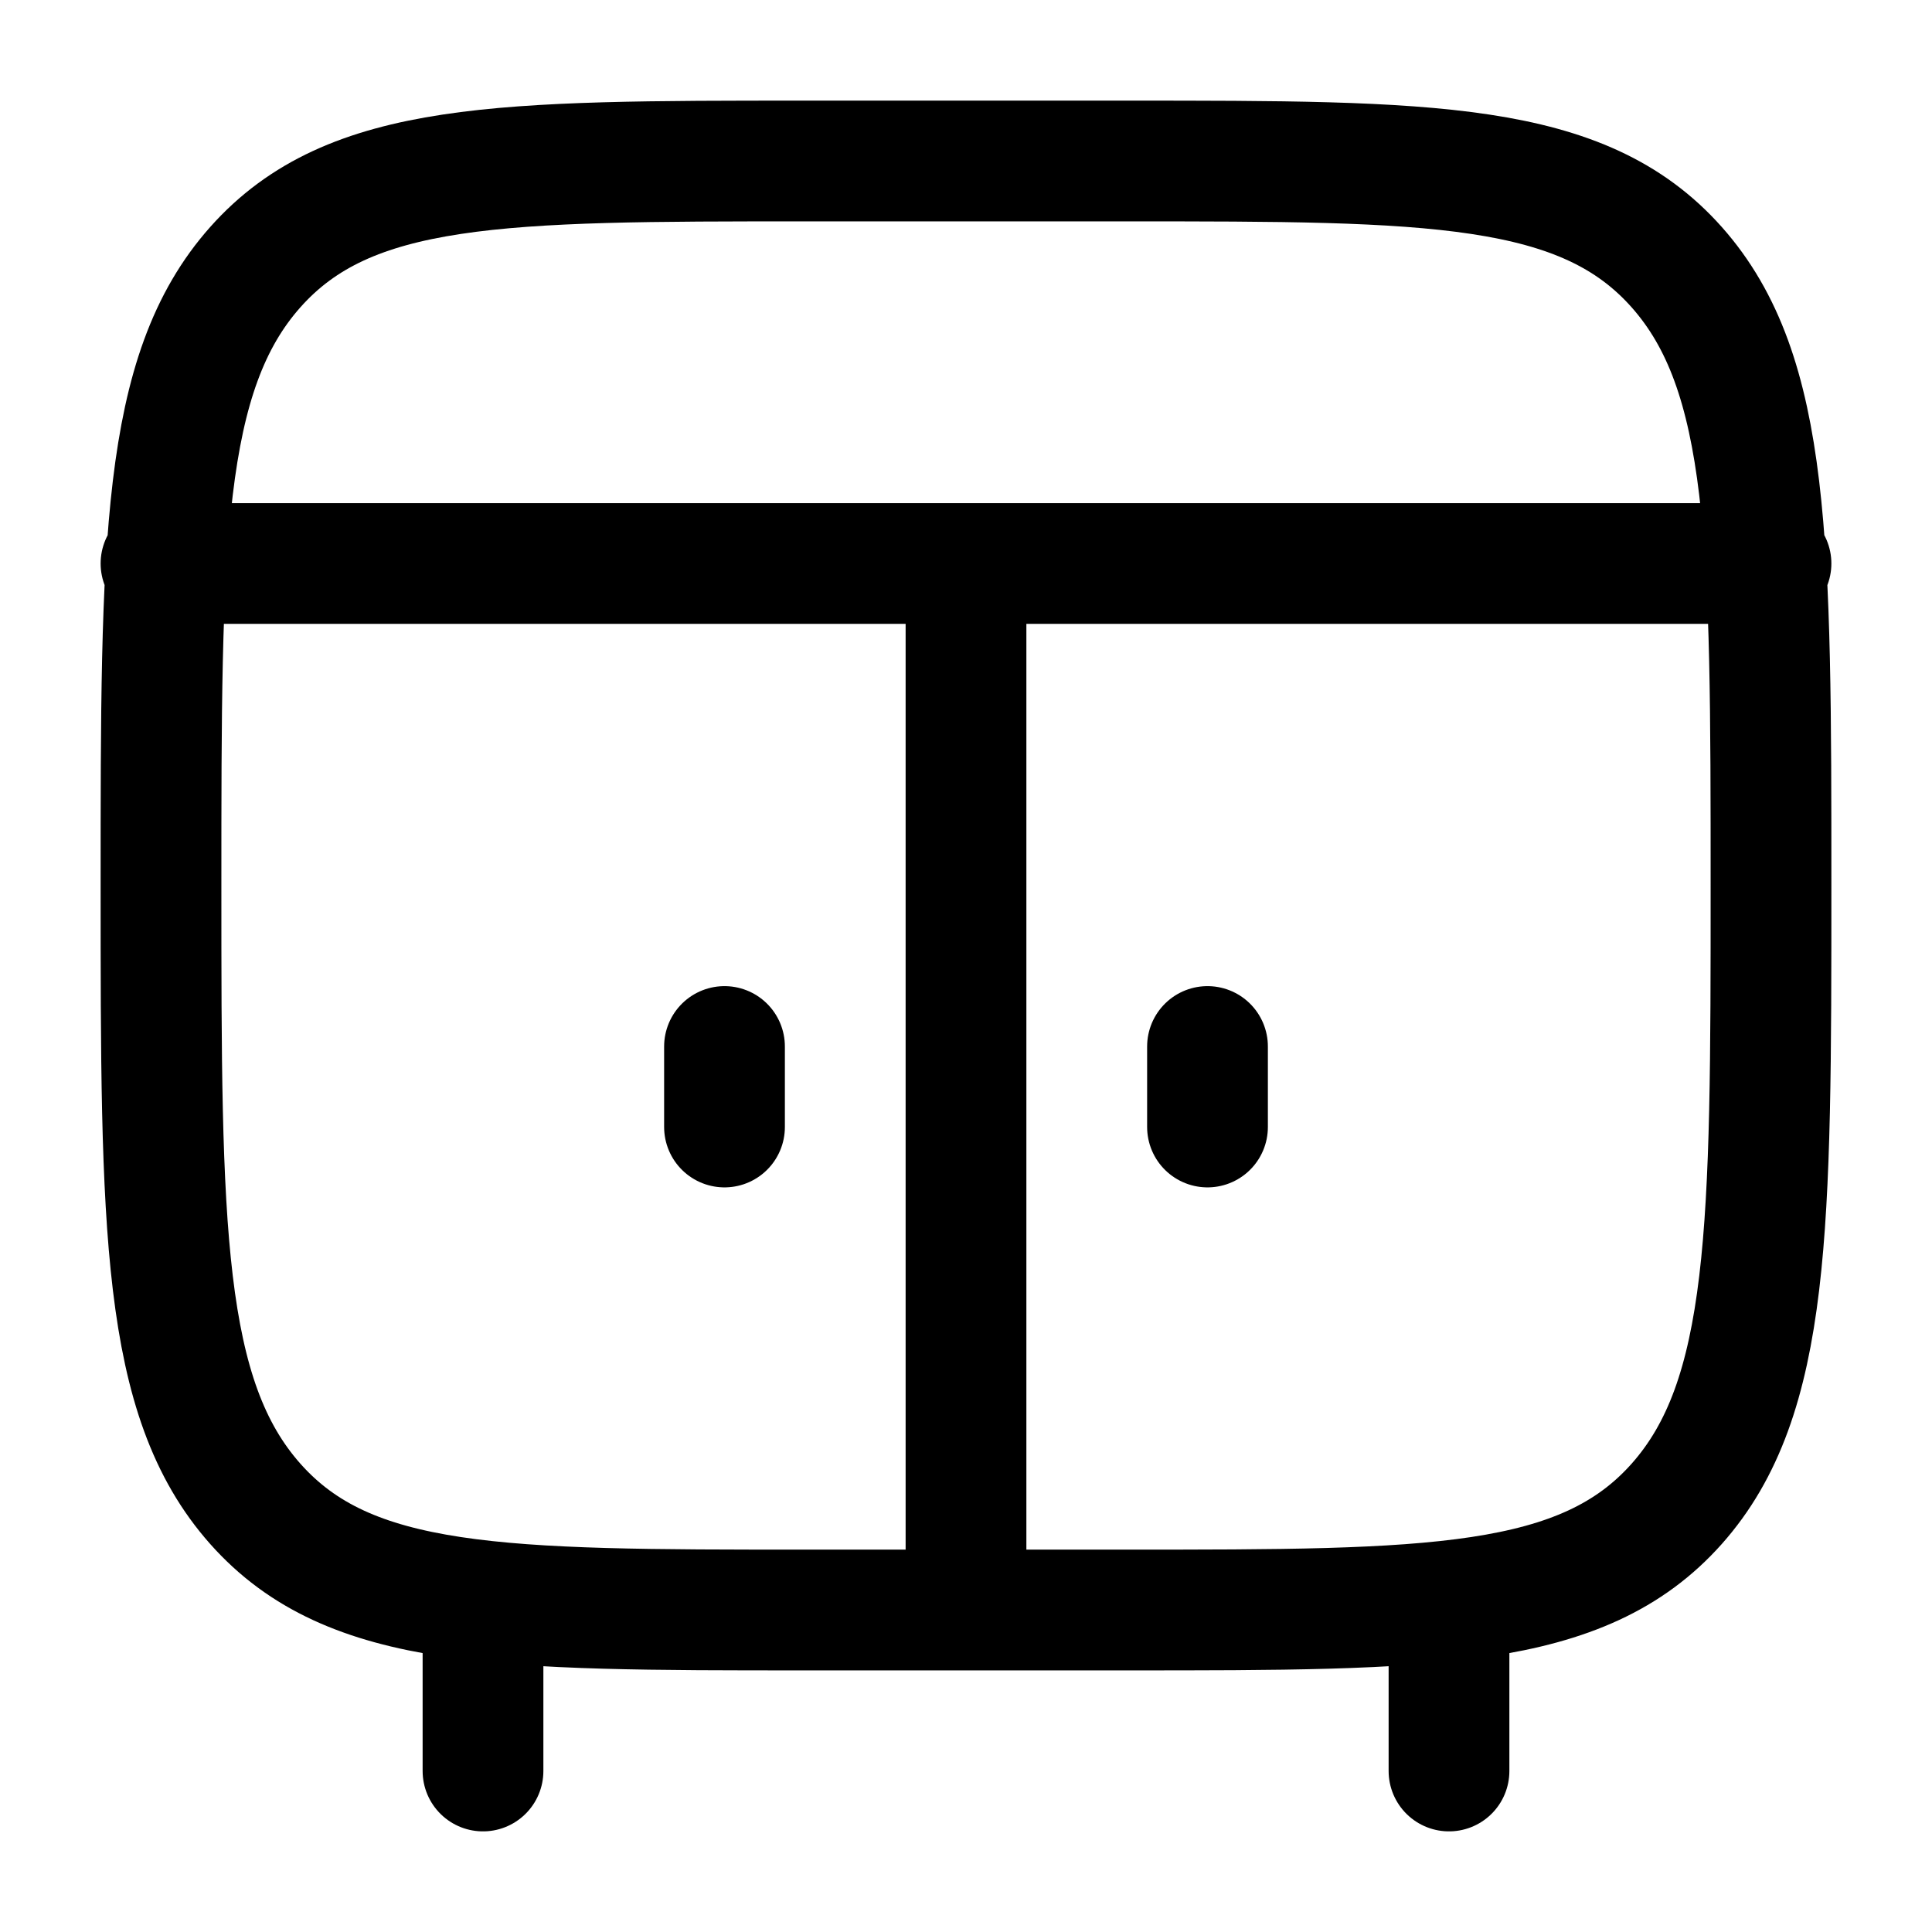 <svg xmlns="http://www.w3.org/2000/svg" width="3em" height="3em" viewBox="0 0 24 24"><path fill="none" stroke="currentColor" stroke-linecap="round" stroke-linejoin="round" stroke-width="1.5" d="M2 11c0-4.243 0-6.364 1.172-7.682S6.229 2 10 2h4c3.771 0 5.657 0 6.828 1.318S22 6.758 22 11s0 6.364-1.172 7.682S17.771 20 14 20h-4c-3.771 0-5.657 0-6.828-1.318S2 15.242 2 11m4 9v2m12-2v2M12 7v13m-3-7v1m6-1v1M2 7h20" color="currentColor"/></svg>